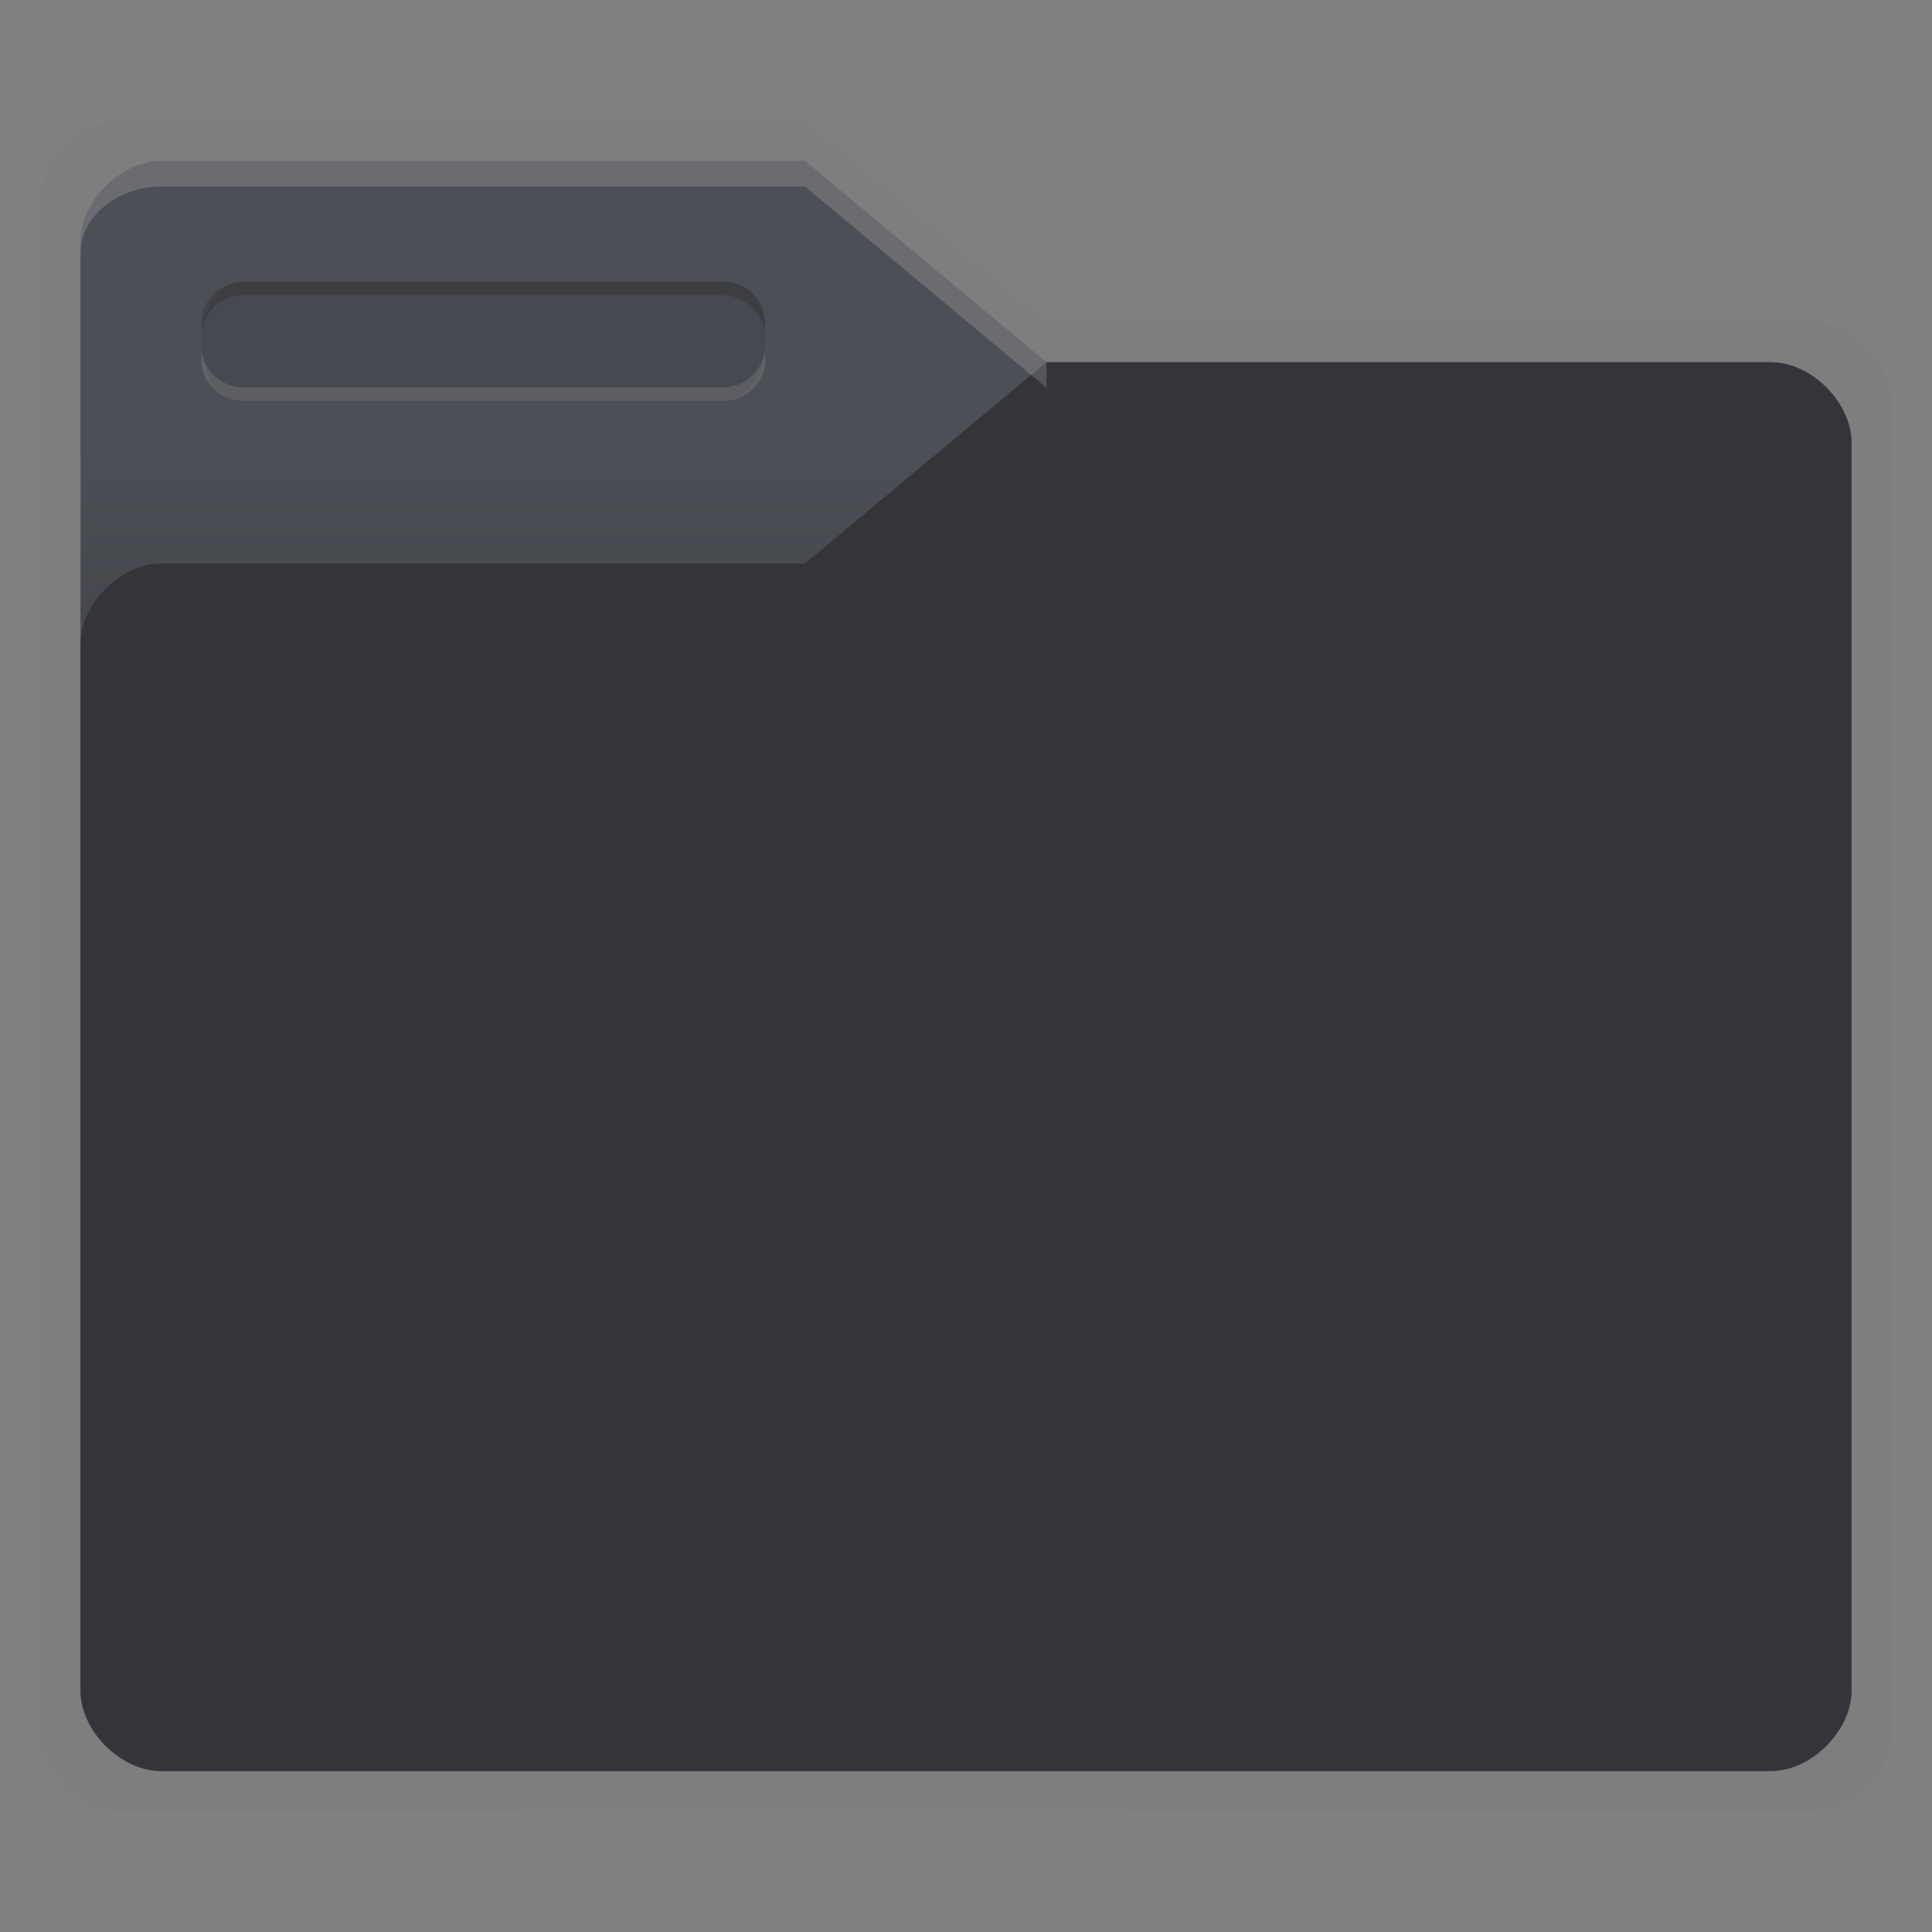 <svg xmlns:osb="http://www.openswatchbook.org/uri/2009/osb" xmlns="http://www.w3.org/2000/svg" xmlns:xlink="http://www.w3.org/1999/xlink" height="48" viewBox="0 0 48 48" width="48"><rect x="0" y="0" width="48" height="48" fill="#808080" stroke="none"/><title>Template icons dark</title><defs><linearGradient id="g" osb:paint="solid"><stop offset="0" stop-color="#fff" stop-opacity=".167"/></linearGradient><linearGradient id="f" osb:paint="solid"><stop offset="0"/></linearGradient><linearGradient id="c" osb:paint="solid"><stop offset="0" stop-opacity=".018"/></linearGradient><linearGradient id="e"><stop offset="0" stop-opacity=".128"/><stop offset="1" stop-opacity=".392"/></linearGradient><linearGradient id="a"><stop offset="0" stop-color="#33353a"/><stop offset="1" stop-color="#33353a"/></linearGradient><linearGradient id="b" osb:paint="solid"><stop offset="0" stop-color="#4d4f56"/></linearGradient><linearGradient xlink:href="#b" id="i" gradientUnits="userSpaceOnUse" gradientTransform="matrix(1.02 0 0 1.03 -57.938 -69.829)" x1="64.666" y1="133.777" x2="88.203" y2="133.777"/><linearGradient xlink:href="#d" id="j" x1="13" y1="17" x2="13" y2="11" gradientUnits="userSpaceOnUse"/><linearGradient id="d"><stop offset="0" stop-opacity="0"/><stop offset=".25" stop-opacity=".091"/><stop offset="1" stop-opacity="0"/></linearGradient><linearGradient xlink:href="#a" id="k" gradientUnits="userSpaceOnUse" x1="29" y1="9" x2="29" y2="43.691"/><linearGradient xlink:href="#c" id="h" gradientUnits="userSpaceOnUse" gradientTransform="matrix(1.02 0 0 1.03 -57.938 -69.829)" x1="64.666" y1="133.777" x2="88.203" y2="133.777"/><linearGradient xlink:href="#g" id="l" x1="2" y1="12.617" x2="46" y2="12.617" gradientUnits="userSpaceOnUse"/></defs><path d="M3 3C2 3 1 4 1 5v38c0 1 1 2 2 2 13.214-.033 41 0 42 0s2-.997 2-2V10c0-1-1-2-2-2H26l-6-5z" style="marker:none" fill="url(#h)" stroke-width=".205" paint-order="fill markers stroke"/><path style="marker:none" d="M4 4C3 4 2 5 2 6v36c0 1 1 2 2 2h40c1 0 2-.997 2-2V11c0-1-1-2-2-2H26l-6-5z" fill="url(#i)" stroke-width=".205" paint-order="fill markers stroke"/><path d="M4 4C3 4 2 5 2 6v36c0 1 1 2 2 2h40c1 0 2-.997 2-2V11c0-1-1-2-2-2H26l-6-5z" fill="url(#j)" stroke-width=".087"/><path style="marker:none" d="M44 9c1 0 2 1 2 2v31c0 1-1 2-2 2H4c-1 0-2-.997-2-2V16c0-1 1-2 2-2h16l6-5z" fill="url(#k)" stroke-width="1.205" paint-order="fill markers stroke"/><path d="M4 4C3 4 2 5 2 6v.309c0-1 1-1.672 2-1.674h16l6 5V9l-6-5z" fill="url(#l)" stroke-width=".4"/><path d="M26 9l-6 5H4c-1 0-2 1-2 2v.234c0-1 1-1.734 2-1.734h16l6-5h18c1 0 2 .734 2 1.734V11c0-1-1-2-2-2z" fill="url(#l)" stroke-width=".4"/><path d="M6.042 7h11.93c.571 0 1.042.31 1.042 1.5 0 .818-.465 1.476-1.042 1.476H6.042C5.465 9.976 5 9.318 5 8.5 5 7.684 5.465 7 6.042 7z" style="isolation:auto;mix-blend-mode:normal;marker:none" color="#000" display="block" overflow="visible" fill-opacity=".078" stroke-width=".096" paint-order="fill markers stroke"/><path d="M6.042 7A1.04 1.04 0 0 0 5 8.043c0 .058.008.113.017.169a1.037 1.037 0 0 1 1.025-.873h11.93c.519 0 .952.427 1.024.873.01-.056.018-.111.018-.17A1.04 1.04 0 0 0 17.972 7z" style="isolation:auto;mix-blend-mode:normal;marker:none" color="#000" display="block" overflow="visible" fill-opacity=".157" stroke-width=".081" paint-order="fill markers stroke"/><path style="isolation:auto;mix-blend-mode:normal;marker:none" d="M17.972 9.96a1.04 1.04 0 0 0 1.042-1.042c0-.058-.009-.114-.018-.17a1.037 1.037 0 0 1-1.024.874H6.042c-.52 0-.944-.378-1.025-.873A1.049 1.049 0 0 0 5 8.918 1.04 1.04 0 0 0 6.042 9.96z" color="#000" display="block" overflow="visible" opacity=".689" fill="url(#l)" stroke-width=".4" paint-order="fill markers stroke"/></svg>